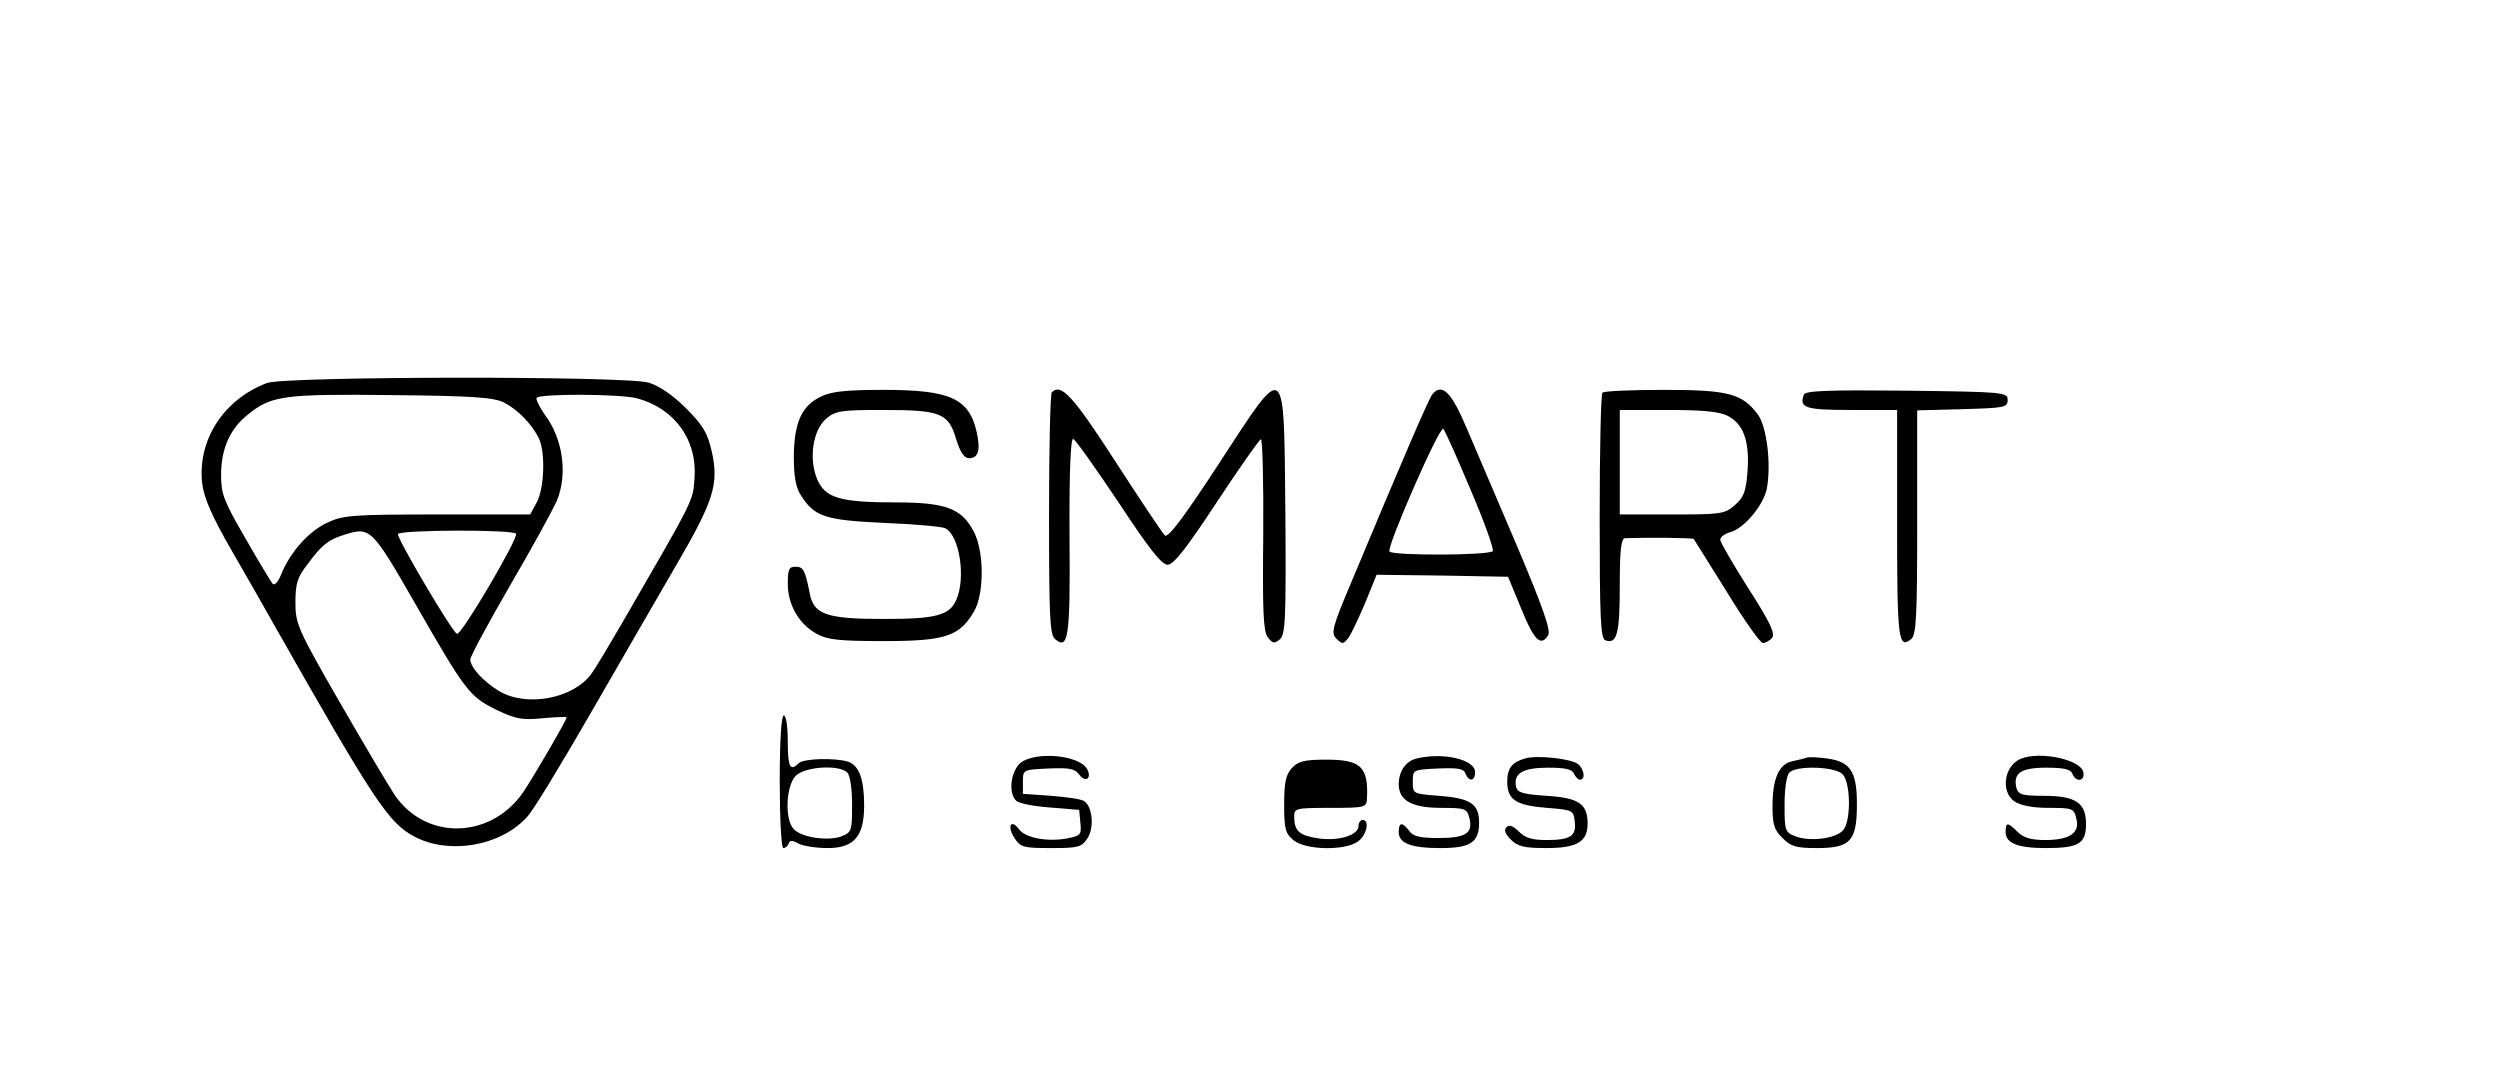 <?xml version="1.0" standalone="no"?>
<!DOCTYPE svg PUBLIC "-//W3C//DTD SVG 20010904//EN"
 "http://www.w3.org/TR/2001/REC-SVG-20010904/DTD/svg10.dtd">
<svg version="1.0" xmlns="http://www.w3.org/2000/svg"
 width="622pt" height="265pt" viewBox="0 0 622 265"
 preserveAspectRatio="xMidYMid meet">
<g transform="translate(0,265) scale(0.1,-0.1)"
fill="#000000" stroke="none">
<path d="M664 1697 c-108 -41 -173 -142 -161 -250 5 -37 24 -81 73 -166 37
-64 86 -150 109 -191 247 -435 282 -488 347 -522 87 -45 213 -23 279 49 15 15
88 136 164 268 76 132 171 296 211 365 89 153 103 196 85 276 -11 48 -22 66
-65 109 -32 32 -66 55 -92 63 -57 17 -905 16 -950 -1z m591 -49 c34 -18 67
-52 85 -87 17 -34 15 -122 -4 -160 l-17 -31 -231 0 c-214 0 -235 -2 -275 -21
-46 -22 -91 -73 -113 -127 -7 -18 -16 -29 -21 -25 -4 4 -35 55 -68 113 -54 93
-61 111 -61 158 0 65 22 115 66 150 59 48 89 52 359 49 207 -2 255 -6 280 -19z
m330 11 c93 -25 150 -103 143 -198 -4 -59 1 -48 -183 -366 -32 -55 -65 -110
-74 -122 -46 -62 -162 -83 -230 -42 -39 24 -70 58 -71 78 0 8 45 91 100 186
55 94 106 188 115 208 28 67 16 155 -30 216 -13 19 -22 37 -20 41 7 11 207 10
250 -1z m-553 -509 c126 -220 136 -233 203 -266 48 -23 64 -26 115 -21 33 3
60 4 60 2 0 -5 -66 -120 -103 -178 -78 -124 -245 -132 -325 -15 -16 24 -78
129 -138 233 -103 179 -109 193 -109 246 0 47 5 63 30 95 36 49 52 61 90 73
66 21 69 19 177 -169z m252 172 c6 -11 -136 -253 -147 -249 -11 3 -147 233
-147 248 0 11 287 12 294 1z"/>
<path d="M2042 1663 c-48 -23 -66 -65 -67 -148 0 -51 5 -78 18 -98 34 -53 60
-61 206 -68 75 -3 143 -9 152 -13 36 -16 53 -124 28 -179 -17 -38 -50 -47
-180 -47 -141 0 -174 11 -184 62 -12 60 -16 68 -36 68 -16 0 -19 -7 -19 -42 0
-53 28 -101 72 -125 27 -15 57 -18 168 -18 152 0 187 12 223 73 26 44 26 149
0 199 -30 58 -70 73 -193 73 -141 0 -177 11 -197 58 -21 51 -11 120 22 150 24
20 36 22 143 22 143 0 162 -8 181 -73 10 -32 20 -47 32 -47 23 0 29 20 19 65
-19 84 -66 105 -232 105 -93 0 -131 -4 -156 -17z"/>
<path d="M2617 1674 c-4 -4 -7 -141 -7 -304 0 -256 2 -299 15 -310 33 -28 38
2 36 255 -1 163 3 245 9 243 6 -2 56 -73 113 -158 75 -114 107 -155 122 -155
15 0 47 41 122 155 56 85 106 156 110 157 4 2 7 -104 6 -235 -2 -191 0 -242
11 -257 12 -16 16 -17 30 -6 14 12 16 47 14 315 -4 387 4 382 -167 120 -85
-130 -125 -184 -133 -176 -6 6 -61 88 -123 184 -106 164 -135 195 -158 172z"/>
<path d="M3563 1668 c-9 -12 -75 -165 -199 -462 -50 -118 -53 -131 -39 -145
15 -15 17 -14 30 2 7 10 26 50 42 88 l28 69 163 -2 164 -3 33 -80 c32 -79 49
-95 67 -65 7 11 -14 71 -77 220 -48 113 -105 246 -126 295 -38 90 -62 114 -86
83z m96 -237 c34 -79 58 -147 55 -152 -6 -11 -251 -12 -257 -1 -7 12 125 314
134 305 4 -4 35 -73 68 -152z"/>
<path d="M3987 1673 c-4 -3 -7 -142 -7 -309 0 -247 2 -303 14 -307 29 -11 36
17 36 135 0 87 3 118 13 119 52 2 168 1 171 -2 1 -2 38 -61 82 -131 43 -71 84
-128 90 -128 6 0 17 6 23 13 8 11 -5 39 -59 123 -38 60 -70 115 -70 121 0 7
11 15 25 19 34 9 83 67 91 109 11 60 0 152 -22 183 -39 53 -74 62 -235 62 -80
0 -149 -3 -152 -7z m312 -58 c39 -20 54 -63 49 -136 -4 -52 -9 -66 -32 -86
-25 -22 -35 -23 -157 -23 l-129 0 0 130 0 130 120 0 c86 0 129 -4 149 -15z"/>
<path d="M4488 1668 c-12 -33 3 -38 118 -38 l114 0 0 -284 c0 -287 3 -312 35
-286 13 10 15 59 15 291 l0 278 113 3 c104 3 112 4 112 23 0 19 -8 20 -251 23
-196 2 -253 0 -256 -10z"/>
<path d="M1940 705 c0 -93 4 -165 9 -165 5 0 11 5 13 11 3 9 9 9 25 0 12 -6
44 -11 72 -11 66 0 91 29 91 106 0 66 -13 100 -40 109 -33 10 -111 8 -123 -4
-21 -21 -27 -10 -27 54 0 37 -4 65 -10 65 -6 0 -10 -62 -10 -165z m168 23 c7
-7 12 -40 12 -80 0 -65 -1 -69 -27 -79 -33 -12 -98 -3 -118 18 -23 23 -20 108
5 133 23 23 108 28 128 8z"/>
<path d="M2539 752 c-24 -21 -31 -74 -11 -94 7 -7 44 -14 84 -17 l73 -6 3 -32
c3 -30 1 -32 -33 -39 -49 -9 -104 1 -120 23 -20 27 -30 7 -11 -22 15 -23 22
-25 91 -25 68 0 76 2 91 25 17 26 12 79 -9 92 -7 5 -43 10 -82 13 l-70 5 0 30
c0 30 0 30 64 33 51 2 65 0 76 -15 16 -22 33 -9 19 15 -22 34 -128 43 -165 14z"/>
<path d="M3525 763 c-27 -6 -45 -32 -45 -64 0 -41 33 -59 107 -59 59 0 63 -2
69 -26 9 -37 -9 -49 -77 -49 -46 0 -64 4 -73 18 -17 22 -26 22 -26 -3 0 -28
30 -40 104 -40 75 0 96 14 96 64 0 46 -22 60 -99 66 -66 5 -66 5 -66 35 0 30
0 30 63 33 49 2 64 0 68 -13 9 -21 24 -19 24 4 0 31 -78 50 -145 34z"/>
<path d="M3795 763 c-33 -9 -45 -24 -45 -58 0 -45 22 -59 99 -65 64 -5 66 -6
69 -34 4 -36 -10 -46 -70 -46 -36 0 -53 5 -69 21 -14 14 -24 18 -31 11 -7 -7
-3 -17 11 -31 17 -17 33 -21 89 -21 76 0 102 16 102 61 0 49 -22 64 -102 69
-60 4 -73 8 -76 23 -7 33 17 47 80 47 43 0 60 -4 64 -15 4 -8 10 -15 15 -15
14 0 11 26 -5 39 -16 13 -101 23 -131 14z"/>
<path d="M4495 765 c-5 -2 -22 -6 -36 -9 -33 -7 -49 -43 -49 -112 0 -45 4 -59
25 -79 20 -21 34 -25 85 -25 84 0 100 17 100 109 0 82 -16 106 -75 114 -22 3
-44 4 -50 2z m89 -41 c20 -19 22 -112 3 -138 -16 -22 -83 -31 -119 -17 -27 10
-28 14 -28 79 0 40 5 73 12 80 18 18 113 15 132 -4z"/>
<path d="M5030 763 c-43 -15 -54 -82 -18 -107 15 -10 45 -16 85 -16 59 0 63
-1 69 -27 9 -35 -16 -53 -78 -53 -35 0 -54 6 -68 20 -25 25 -30 25 -30 0 0
-28 30 -40 100 -40 82 0 100 11 100 60 0 53 -26 70 -106 70 -52 0 -62 3 -67
19 -9 37 10 51 74 51 44 0 61 -4 65 -15 9 -23 33 -19 27 5 -8 30 -104 51 -153
33z"/>
<path d="M3214 739 c-15 -17 -19 -36 -19 -91 0 -61 3 -72 24 -89 30 -24 126
-26 159 -3 22 15 31 54 12 54 -5 0 -10 -7 -10 -15 0 -23 -49 -38 -99 -31 -48
7 -61 18 -61 54 0 21 3 22 90 22 86 0 90 1 91 23 4 79 -15 97 -101 97 -55 0
-70 -4 -86 -21z"/>
</g>
</svg>
